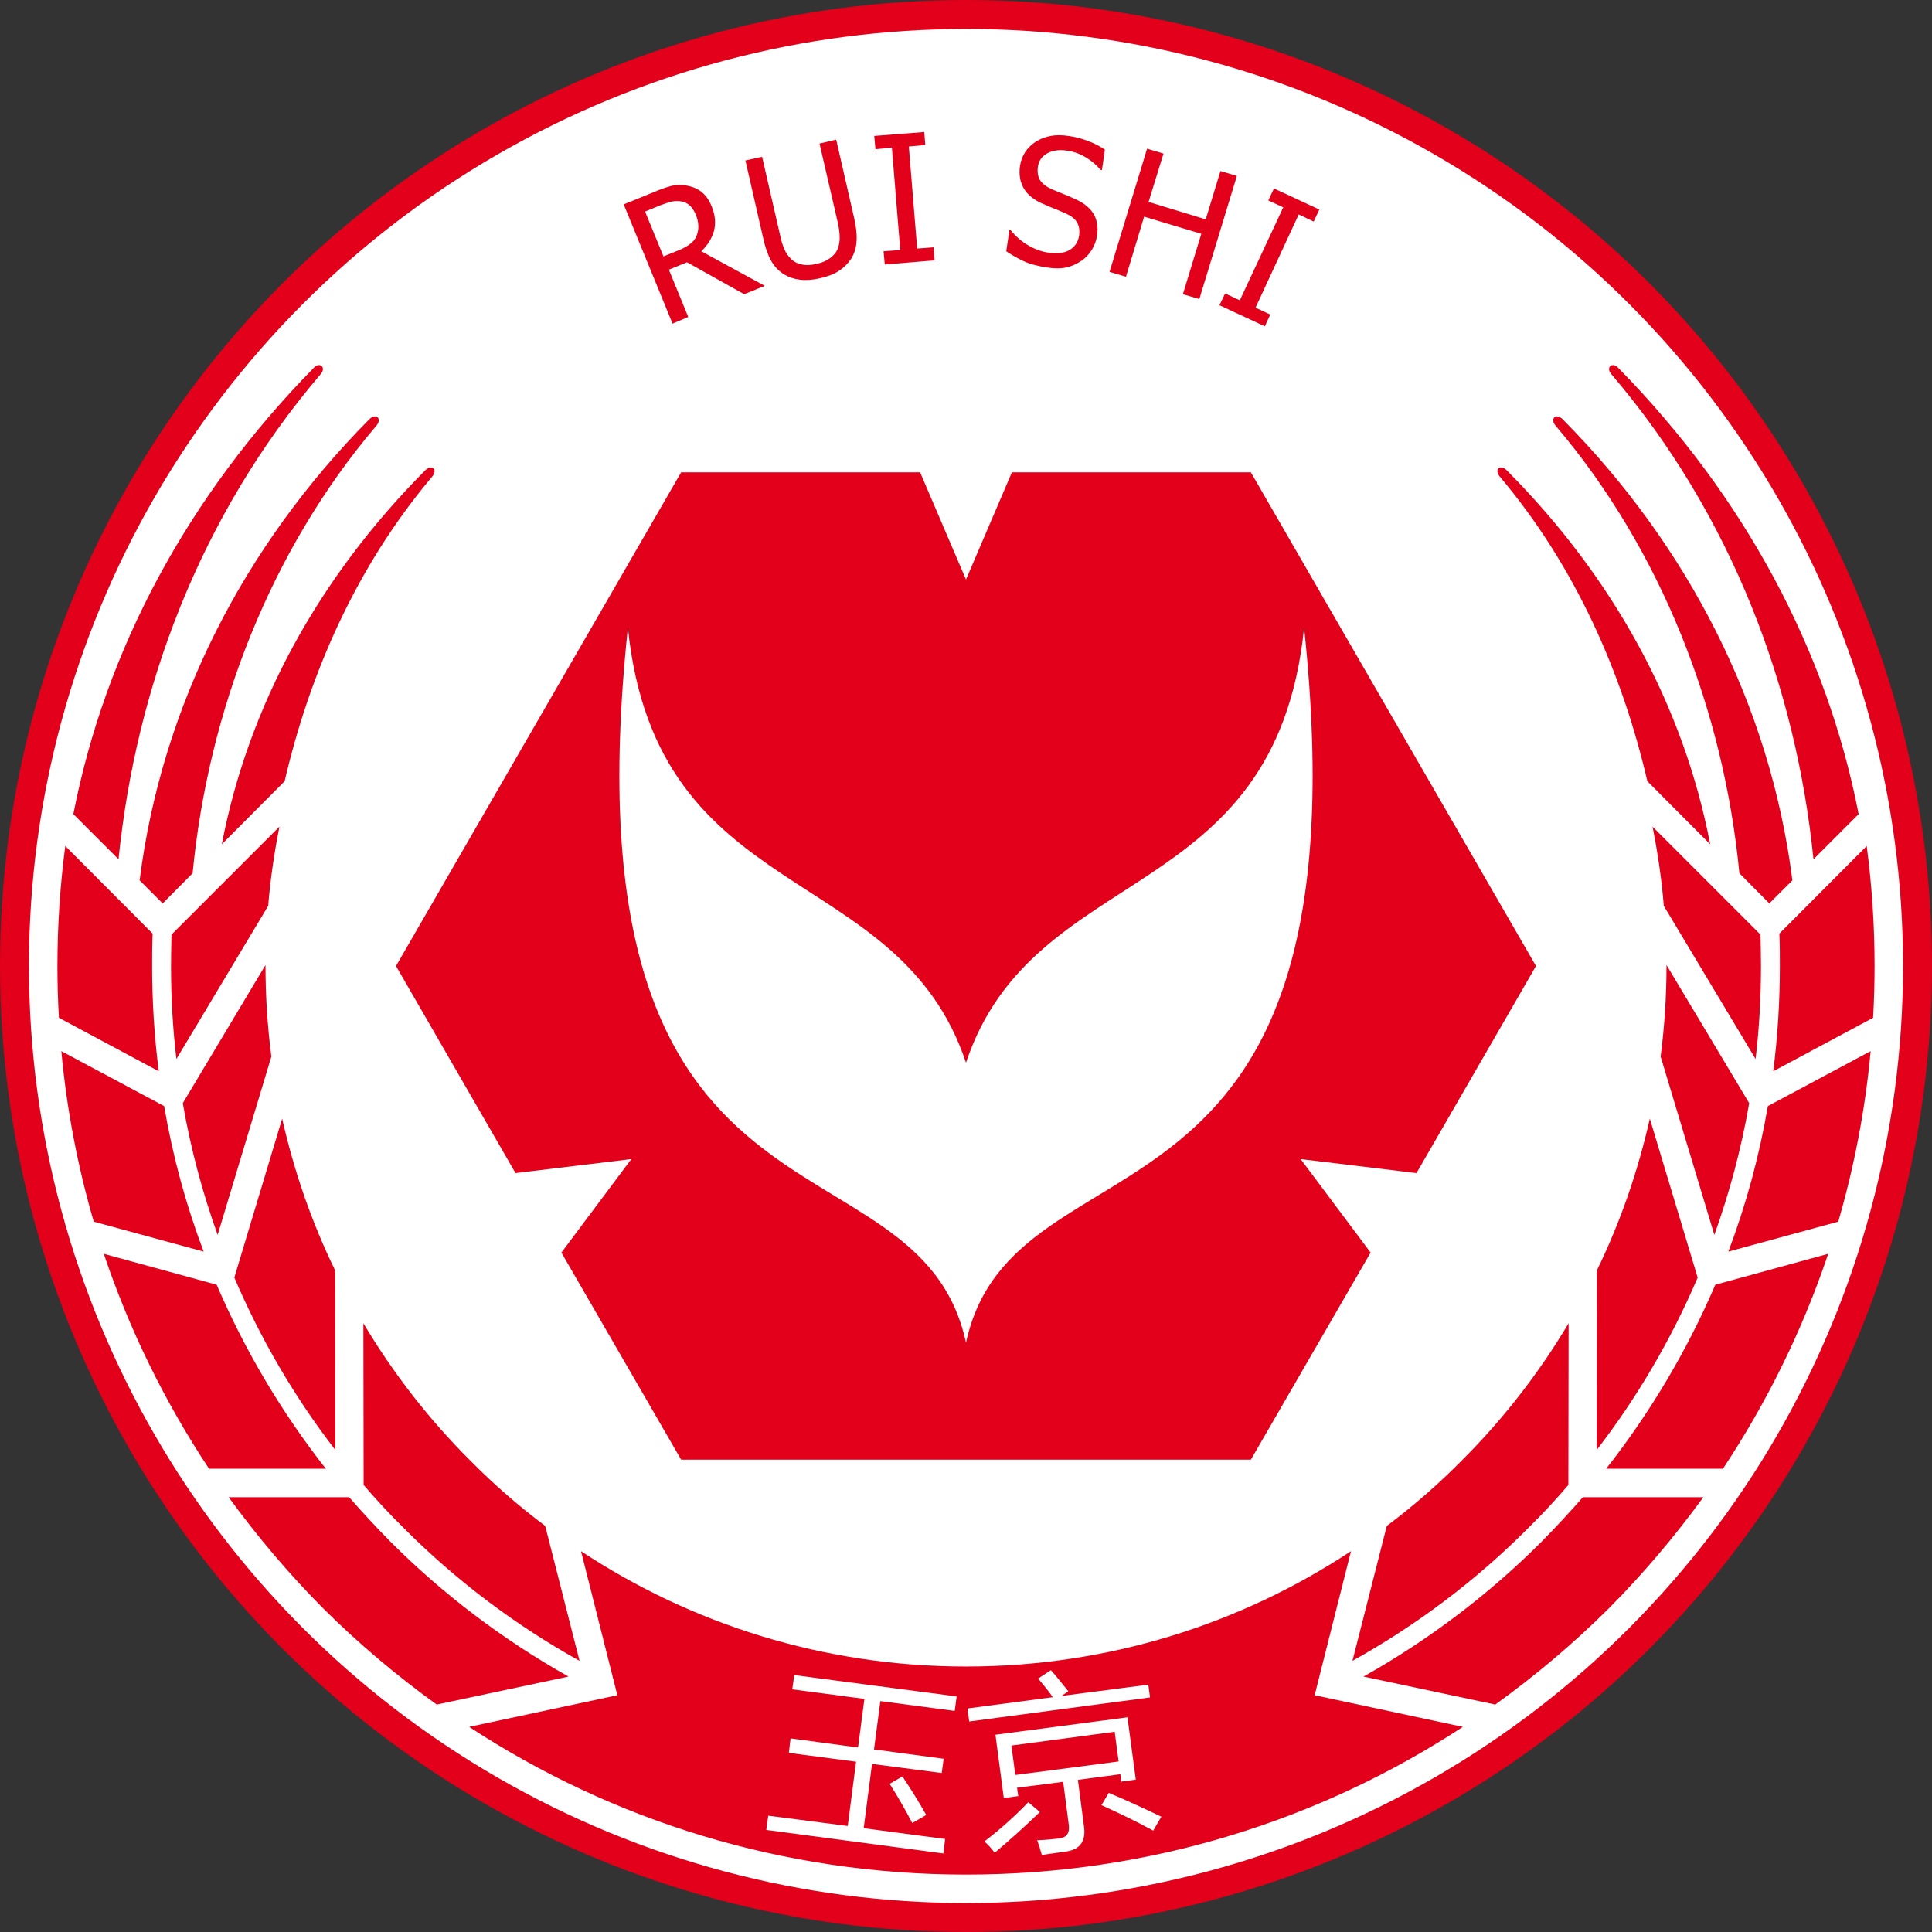 <?xml version="1.0" encoding="UTF-8" standalone="no"?>
<!-- Creator: CorelDRAW X7 -->

<svg
   xmlns:dc="http://purl.org/dc/elements/1.1/"
   xmlns:cc="http://creativecommons.org/ns#"
   xmlns:rdf="http://www.w3.org/1999/02/22-rdf-syntax-ns#"
   xmlns:svg="http://www.w3.org/2000/svg"
   xmlns="http://www.w3.org/2000/svg"
   xmlns:sodipodi="http://sodipodi.sourceforge.net/DTD/sodipodi-0.dtd"
   xmlns:inkscape="http://www.inkscape.org/namespaces/inkscape"
   xml:space="preserve"
   width="7.874in"
   height="7.874in"
   version="1.1"
   style="clip-rule:evenodd;fill-rule:evenodd;image-rendering:optimizeQuality;shape-rendering:geometricPrecision;text-rendering:geometricPrecision"
   viewBox="0 0 7874.001 7874.001"
   id="svg4684"
   inkscape:version="0.91 r13725"
   sodipodi:docname="Yu Jing - Yaoxie Rui Shi - [N3] [Vyo].svg"><rect x="0" y="0" width="7874.001" height="7874.001" fill="#333333" stroke="none"/><sodipodi:namedview
     pagecolor="#ffffff"
     bordercolor="#666666"
     borderopacity="1"
     objecttolerance="10"
     gridtolerance="10"
     guidetolerance="10"
     inkscape:pageopacity="0"
     inkscape:pageshadow="2"
     inkscape:window-width="640"
     inkscape:window-height="480"
     id="namedview4721"
     showgrid="false"
     inkscape:zoom="0.23838384"
     inkscape:cx="736.83001"
     inkscape:cy="849.33005"
     inkscape:window-x="0"
     inkscape:window-y="0"
     inkscape:window-maximized="0"
     inkscape:current-layer="svg4684" /><defs
     id="defs4686"><style
       type="text/css"
       id="style4688"><![CDATA[
    .fil2 {fill:none}
    .fil0 {fill:#E2001A}
    .fil1 {fill:white}
    .fil4 {fill:#E2001A;fill-rule:nonzero}
    .fil3 {fill:white;fill-rule:nonzero}
   ]]></style></defs><g
     id="Layer_x0020_1"
     transform="translate(3937,-7063)"><circle
       class="fil0"
       cy="11000"
       r="3937"
       id="circle4692"
       cx="0"
       style="fill:#e2001a" /><circle
       class="fil1"
       cy="11000"
       r="3819"
       id="circle4694"
       cx="0"
       style="fill:#ffffff" /><circle
       class="fil2"
       cy="11000"
       r="3898"
       id="circle4696"
       cx="0"
       style="fill:none" /><path
       class="fil0"
       d="m -2659,8563 c 25,-28 54,-2 28,26 -491,576 -752,1276 -823,1976 l -184,-184 c 130,-669 466,-1295 979,-1818 z m 227,209 c -510,515 -846,1167 -936,1879 l 94,94 122,-123 c 64,-662 317,-1316 749,-1824 25,-29 -2,-53 -29,-26 z m -883,2096 c -2,44 -2,88 -2,132 0,145 9,289 27,429 l -407,-218 c -4,-70 -6,-140 -6,-211 0,-166 11,-329 32,-489 l 356,357 z m 47,703 c 35,205 89,403 161,593 l -448,-122 c -65,-224 -110,-456 -132,-695 l 419,224 z m 214,728 c 116,270 266,522 445,750 l -476,0 c -179,-270 -324,-564 -429,-876 l 460,126 z m 540,866 c 54,62 110,122 168,181 215,215 459,400 726,550 l -537,114 c -164,-118 -319,-249 -462,-391 -140,-141 -269,-293 -386,-454 l 491,0 z m -284,-2733 c -21,105 -37,213 -46,323 l -374,624 c -15,-125 -22,-251 -22,-379 0,-43 1,-86 2,-128 l 440,-440 z m -57,564 c 0,125 8,250 24,373 l -219,727 c -62,-173 -110,-352 -142,-537 l 337,-563 z m 68,626 c 49,217 121,424 216,619 l 1,732 c -166,-215 -304,-451 -412,-703 l 195,-648 z m 331,834 c 122,205 269,394 438,562 94,95 196,184 303,264 l 140,550 c -264,-147 -505,-329 -716,-541 -57,-56 -112,-115 -164,-176 l -1,-659 z m -321,-2209 c 102,-438 291,-873 601,-1241 25,-29 -1,-53 -28,-26 -435,437 -721,961 -829,1524 l 256,-257 z"
       id="path4698"
       inkscape:connector-curvature="0"
       style="fill:#e2001a" /><path
       class="fil0"
       d="m 2659,8563 c -25,-28 -54,-2 -28,26 491,576 752,1276 823,1976 l 184,-184 C 3508,9712 3172,9086 2659,8563 Z m -227,209 c 510,515 846,1167 936,1879 l -94,94 -122,-123 c -64,-662 -317,-1316 -749,-1824 -25,-29 2,-53 29,-26 z m 883,2096 c 2,44 2,88 2,132 0,145 -9,289 -27,429 l 407,-218 c 4,-70 6,-140 6,-211 0,-166 -11,-329 -32,-489 l -356,357 z m -47,703 c -35,205 -89,403 -161,593 l 448,-122 c 65,-224 110,-456 132,-695 l -419,224 z m -214,728 c -116,270 -266,522 -445,750 l 476,0 c 179,-270 324,-564 429,-876 l -460,126 z m -540,866 c -54,62 -110,122 -168,181 -215,215 -459,400 -726,550 l 537,114 c 164,-118 319,-249 462,-391 140,-141 269,-293 386,-454 l -491,0 z m 284,-2733 c 21,105 37,213 46,323 l 374,624 c 15,-125 22,-251 22,-379 0,-43 -1,-86 -2,-128 l -440,-440 z m 57,564 c 0,125 -8,250 -24,373 l 219,727 c 62,-173 110,-352 142,-537 l -337,-563 z m -68,626 c -49,217 -121,424 -216,619 l -1,732 c 166,-215 304,-451 412,-703 l -195,-648 z m -331,834 c -122,205 -269,394 -438,562 -94,95 -196,184 -303,264 l -140,550 c 264,-147 505,-329 716,-541 57,-56 112,-115 164,-176 l 1,-659 z m 321,-2209 c -102,-438 -291,-873 -601,-1241 -25,-29 1,-53 28,-26 435,437 721,961 829,1524 l -256,-257 z"
       id="path4700"
       inkscape:connector-curvature="0"
       style="fill:#e2001a" /><path
       class="fil0"
       d="m 0,14703 c -748,0 -1443,-221 -2025,-602 l 604,-129 -148,-587 c 450,297 989,470 1569,470 580,0 1119,-173 1569,-470 l -148,587 604,129 c -582,381 -1277,602 -2025,602 z"
       id="path4702"
       inkscape:connector-curvature="0"
       style="fill:#e2001a" /><circle
       class="fil2"
       cy="11000"
       r="3819"
       id="circle4704"
       cx="0"
       style="fill:none" /><path
       class="fil3"
       d="m -806,14463 324,42 34,-262 -274,-36 7,-59 275,37 26,-198 -294,-39 8,-58 662,87 -8,59 -303,-40 -26,197 284,38 -8,58 -284,-37 -34,262 332,44 -7,59 -722,-96 8,-58 z m 495,-130 52,-30 c 36,54 68,106 97,157 l -57,33 c -24,-46 -54,-100 -92,-160 z m 431,-200 538,-71 34,254 -59,8 -4,-30 -173,23 25,191 c 8,59 -16,93 -73,101 -36,5 -69,10 -99,14 -6,-22 -12,-41 -19,-60 34,-1 63,-4 88,-7 32,-3 45,-22 41,-55 l -23,-176 -188,24 5,34 -59,8 -34,-258 z m 486,-12 -421,56 16,120 421,-55 -16,-121 z m -600,-95 348,-46 c -18,-25 -38,-50 -60,-76 l 52,-34 c 24,27 47,56 71,86 l -28,19 354,-46 7,52 -737,98 -7,-53 z m 248,382 47,40 c -61,59 -122,114 -184,166 -12,-16 -26,-32 -42,-46 64,-49 123,-102 179,-160 z m 298,12 30,-50 c 74,31 145,64 214,97 l -33,57 c -58,-32 -129,-67 -211,-104 z"
       id="path4706"
       inkscape:connector-curvature="0"
       style="fill:#ffffff;fill-rule:nonzero" /><circle
       class="fil2"
       cy="11000"
       r="3898"
       id="circle4708"
       cx="0"
       style="fill:none" /><path
       class="fil4"
       d="m -820,8228 -84,34 -233,-130 -74,30 79,193 -64,27 -199,-486 125,-51 c 28,-12 52,-20 72,-25 20,-4 41,-4 63,0 21,4 40,12 57,25 17,14 31,33 41,58 15,36 18,69 10,101 -9,31 -26,59 -52,83 l 259,141 z m -282,-292 c -6,-14 -14,-26 -23,-35 -10,-9 -21,-14 -34,-17 -12,-2 -24,-2 -38,0 -13,3 -28,8 -47,15 l -64,26 75,183 57,-23 c 19,-7 35,-16 48,-25 14,-10 24,-21 30,-36 5,-13 8,-27 7,-41 0,-14 -4,-30 -11,-47 z"
       id="path4710"
       inkscape:connector-curvature="0"
       style="fill:#e2001a;fill-rule:nonzero" /><path
       id="1"
       class="fil4"
       d="m -595,8197 c -30,7 -57,9 -81,6 -25,-3 -46,-10 -66,-22 -22,-14 -39,-32 -52,-55 -13,-23 -24,-53 -32,-90 l -73,-319 68,-15 73,318 c 5,24 11,44 18,59 6,15 16,29 27,39 12,12 27,20 45,23 17,4 37,3 60,-3 21,-4 39,-12 54,-23 15,-11 26,-24 32,-40 5,-15 8,-31 7,-48 0,-16 -3,-36 -8,-59 l -74,-320 68,-16 73,319 c 8,36 12,67 10,94 -1,27 -9,52 -23,74 -13,19 -29,35 -49,48 -20,13 -45,23 -77,30 z"
       inkscape:connector-curvature="0"
       style="fill:#e2001a;fill-rule:nonzero" /><polygon
       id="2"
       class="fil4"
       points="-268,8082 -302,7665 -369,7671 -374,7617 -170,7601 -166,7654 -233,7660 -199,8076 -132,8071 -128,8124 -331,8141 -336,8087 "
       style="fill:#e2001a;fill-rule:nonzero" /><path
       id="3"
       class="fil4"
       d="m 328,8153 c -37,-6 -69,-14 -94,-26 -25,-12 -48,-25 -70,-40 l 13,-87 5,1 c 20,25 43,45 70,61 27,16 54,26 80,30 38,6 68,3 90,-10 22,-13 35,-33 39,-59 3,-20 0,-38 -8,-53 -8,-14 -23,-26 -44,-36 -16,-7 -30,-13 -42,-18 -13,-5 -29,-11 -48,-20 -18,-7 -33,-15 -46,-25 -13,-9 -24,-20 -33,-33 -9,-13 -15,-28 -19,-44 -3,-17 -4,-35 -1,-55 7,-42 28,-75 65,-99 37,-23 81,-31 132,-23 29,4 56,11 81,21 25,9 48,21 68,35 l -12,83 -6,-1 c -14,-17 -33,-34 -57,-49 -24,-15 -50,-25 -79,-29 -32,-5 -59,-1 -81,11 -22,12 -34,30 -38,54 -3,22 0,41 9,56 10,14 25,26 47,36 14,6 31,13 51,21 21,8 37,16 51,22 34,16 57,37 71,61 13,25 17,53 12,85 -3,21 -10,40 -21,58 -12,19 -26,34 -43,45 -19,13 -39,22 -61,27 -23,5 -49,5 -81,0 z"
       inkscape:connector-curvature="0"
       style="fill:#e2001a;fill-rule:nonzero" /><polygon
       id="4"
       class="fil4"
       points="726,7946 652,8191 585,8171 738,7669 805,7689 744,7886 977,7957 1037,7760 1104,7780 951,8282 884,8262 959,8016 "
       style="fill:#e2001a;fill-rule:nonzero" /><polygon
       id="5"
       class="fil4"
       points="1116,8287 1293,7908 1232,7880 1255,7831 1440,7917 1417,7966 1356,7937 1180,8317 1240,8345 1218,8393 1033,8307 1056,8259 "
       style="fill:#e2001a;fill-rule:nonzero" /><circle
       class="fil2"
       cy="11000"
       r="3898"
       id="circle4717"
       cx="0"
       style="fill:none" /><path
       class="fil0"
       d="m -2323,11000 1162,-2012 974,0 187,437 187,-437 974,0 1162,2012 -487,844 -472,-57 285,381 -488,844 -2322,0 -488,-844 285,-381 -472,57 -487,-844 z m 945,-1378 c 118,1142 1102,945 1378,1772 276,-827 1260,-630 1378,-1772 276,2598 -1181,2008 -1378,2913 -197,-905 -1654,-315 -1378,-2913 z"
       id="path4719"
       inkscape:connector-curvature="0"
       style="fill:#e2001a" /></g></svg>